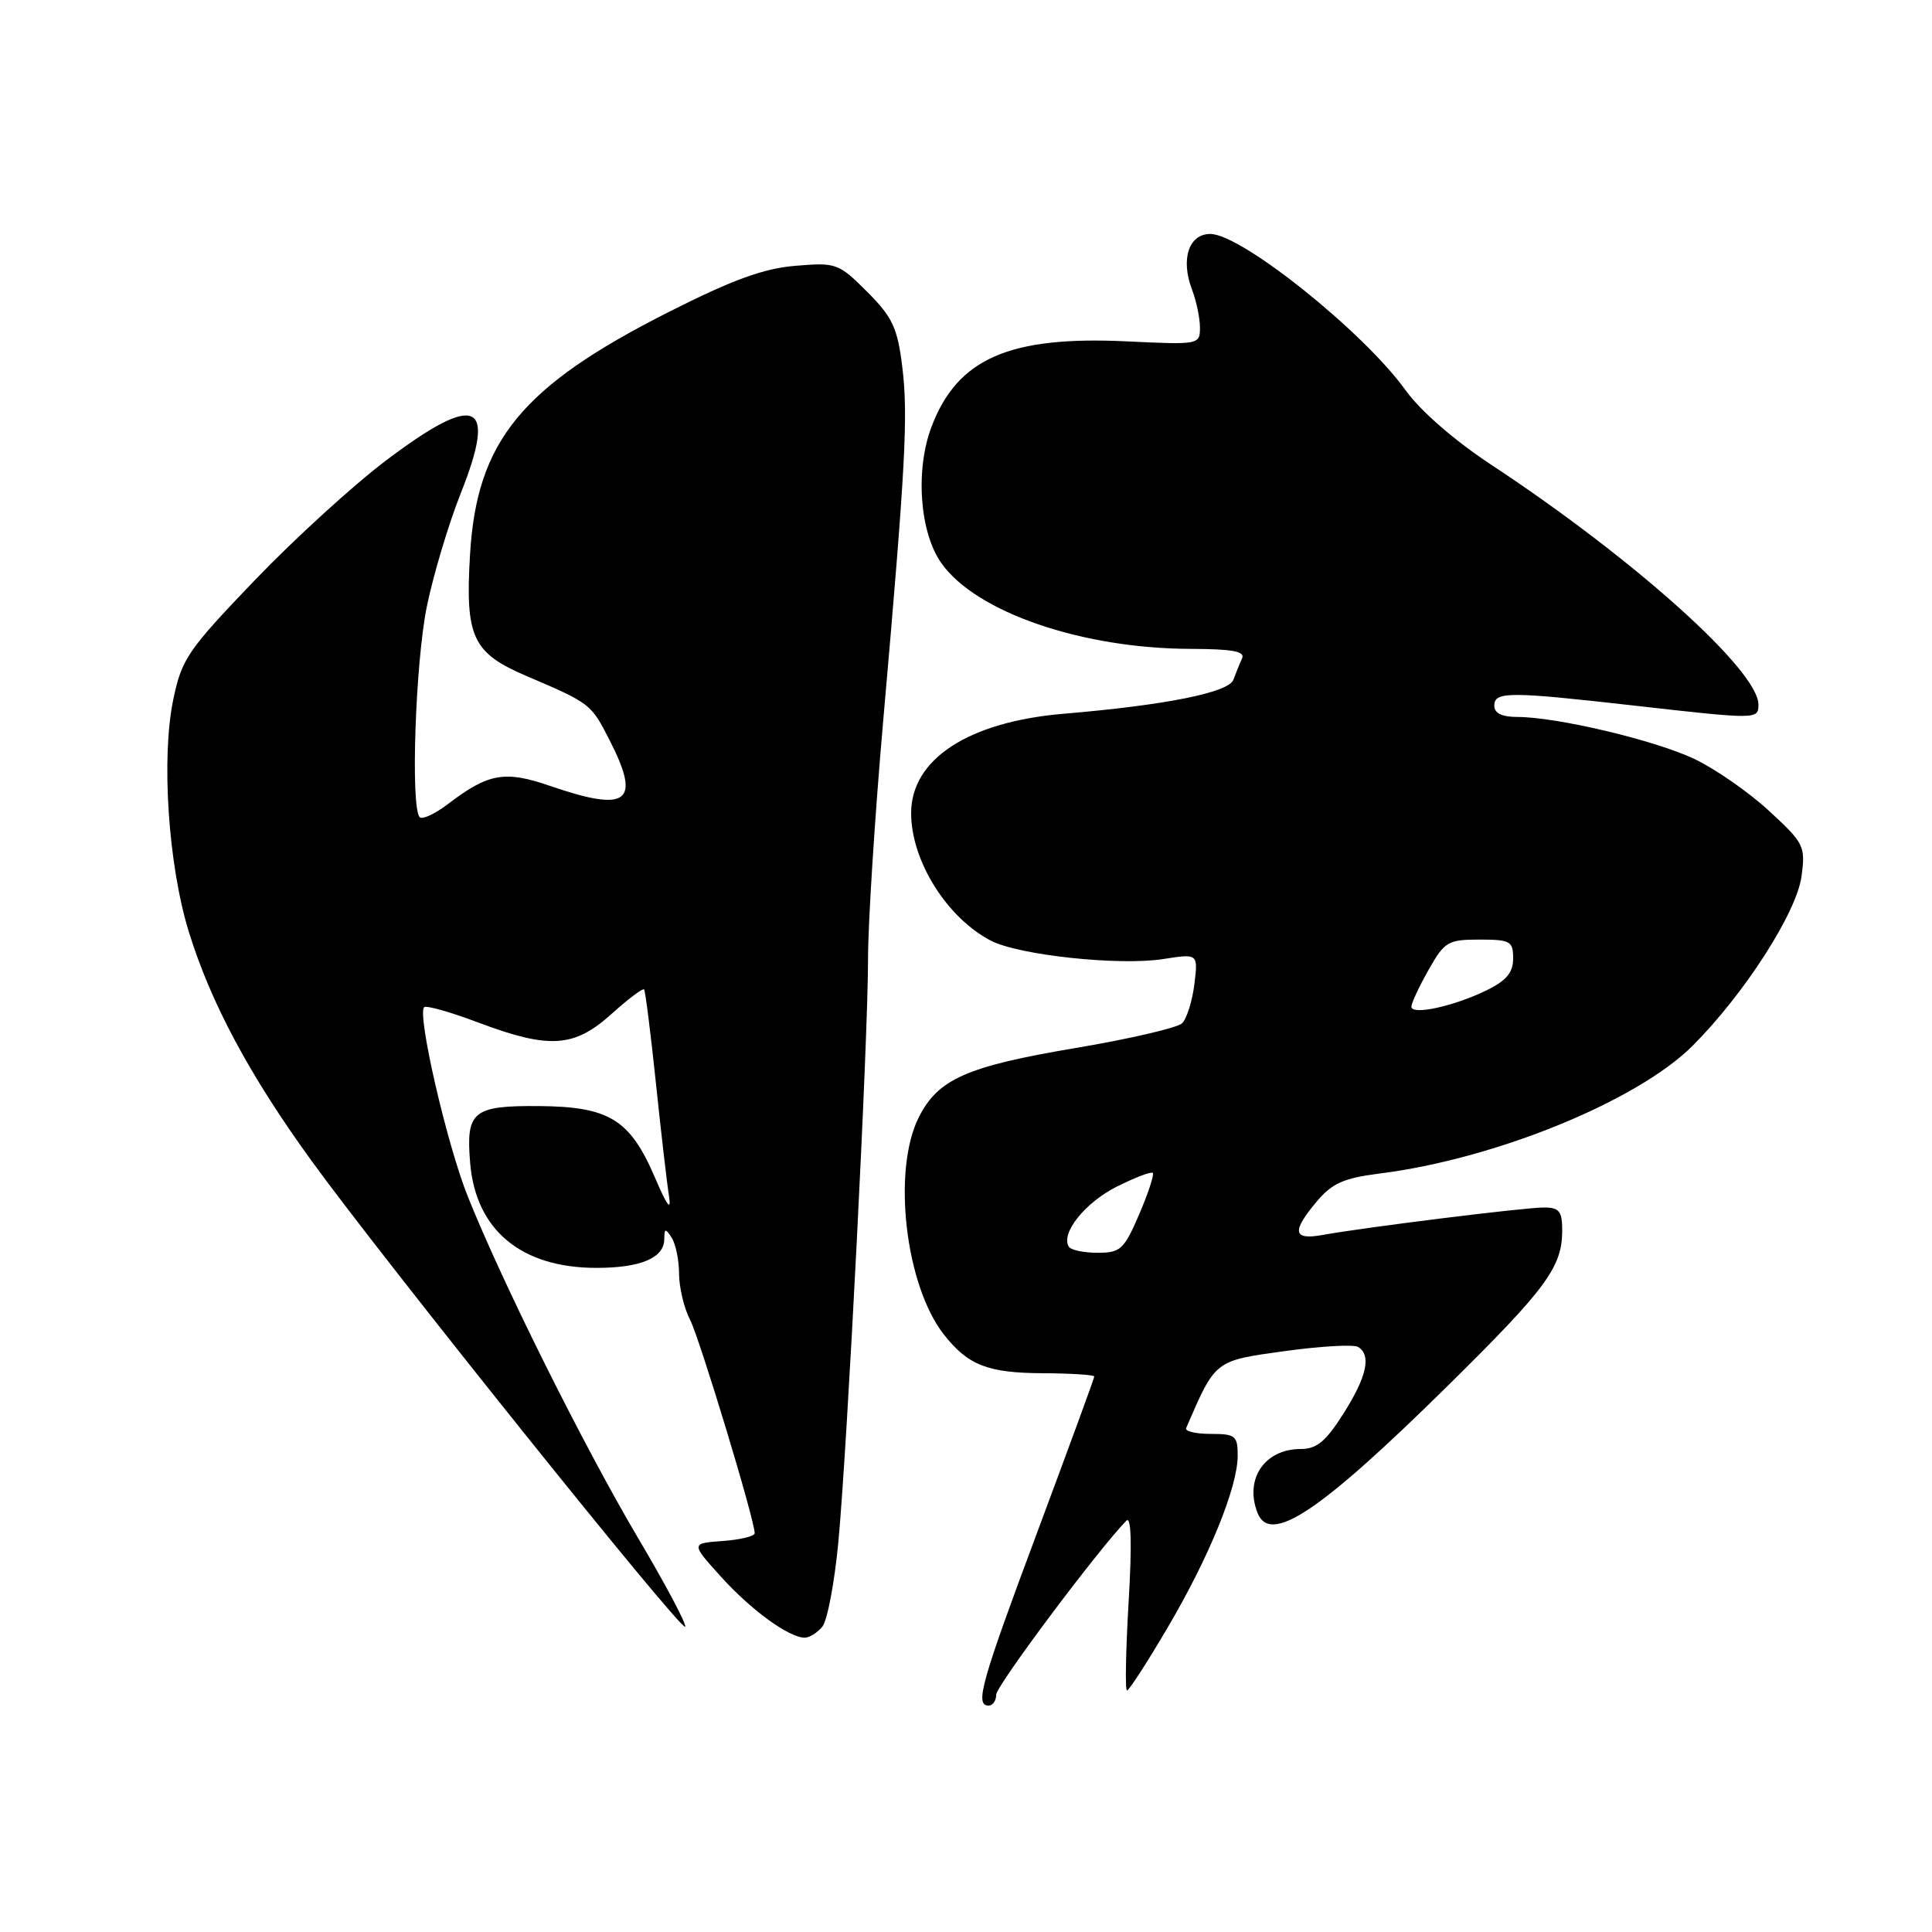 <?xml version="1.0" encoding="UTF-8" standalone="no"?>
<!DOCTYPE svg PUBLIC "-//W3C//DTD SVG 1.1//EN" "http://www.w3.org/Graphics/SVG/1.1/DTD/svg11.dtd" >
<svg xmlns="http://www.w3.org/2000/svg" xmlns:xlink="http://www.w3.org/1999/xlink" version="1.1" viewBox="0 0 256 256">
 <g >
 <path fill="currentColor"
d=" M 132.00 224.55 C 132.00 223.38 145.55 205.28 149.25 201.50 C 149.90 200.85 150.00 204.56 149.55 212.25 C 149.17 218.71 149.07 224.00 149.33 224.00 C 149.60 224.00 151.99 220.30 154.65 215.78 C 160.21 206.36 164.00 197.06 164.00 192.88 C 164.00 190.24 163.70 190.00 160.42 190.00 C 158.45 190.00 156.98 189.65 157.17 189.23 C 161.08 180.18 160.90 180.32 170.21 179.03 C 175.00 178.37 179.39 178.12 179.96 178.48 C 181.74 179.58 181.11 182.43 178.02 187.30 C 175.68 191.00 174.47 192.00 172.35 192.00 C 167.59 192.00 164.89 195.95 166.61 200.42 C 168.27 204.76 174.79 200.42 191.82 183.64 C 204.90 170.74 207.00 167.90 207.00 163.05 C 207.00 160.48 206.61 160.00 204.55 160.00 C 201.99 160.00 180.87 162.62 175.25 163.64 C 171.31 164.35 171.12 163.20 174.49 159.19 C 176.51 156.79 178.07 156.10 182.73 155.51 C 198.10 153.59 216.93 145.91 224.29 138.56 C 231.13 131.71 238.07 120.92 238.71 116.11 C 239.25 112.12 239.06 111.73 234.39 107.43 C 231.70 104.95 227.25 101.86 224.50 100.56 C 219.28 98.08 206.28 95.00 201.04 95.00 C 199.00 95.00 198.00 94.50 198.00 93.50 C 198.00 91.62 199.92 91.61 216.50 93.49 C 232.85 95.34 233.00 95.34 233.00 93.36 C 233.00 88.85 216.53 74.07 197.64 61.61 C 192.74 58.39 188.22 54.45 186.27 51.74 C 180.73 44.00 164.49 31.00 160.37 31.00 C 157.52 31.00 156.42 34.34 157.94 38.35 C 158.53 39.88 159.00 42.16 159.00 43.41 C 159.00 45.67 158.87 45.69 149.25 45.23 C 133.76 44.50 126.88 47.50 123.45 56.50 C 121.25 62.25 121.85 70.57 124.75 74.64 C 129.38 81.15 143.39 85.95 157.83 85.98 C 163.34 86.00 165.02 86.31 164.58 87.25 C 164.26 87.94 163.75 89.20 163.43 90.07 C 162.82 91.76 154.44 93.44 141.00 94.57 C 128.34 95.63 120.73 100.58 120.73 107.75 C 120.73 114.05 125.45 121.60 131.29 124.64 C 135.00 126.57 148.32 127.99 154.13 127.08 C 158.76 126.35 158.76 126.35 158.26 130.43 C 157.98 132.67 157.25 134.99 156.63 135.59 C 156.01 136.19 149.68 137.66 142.56 138.86 C 128.11 141.29 124.31 142.97 121.75 148.03 C 118.20 155.08 119.95 170.29 125.06 176.82 C 128.27 180.91 130.88 181.93 138.25 181.96 C 141.96 181.98 145.00 182.18 145.00 182.39 C 145.00 182.61 141.62 191.82 137.50 202.87 C 129.98 223.00 129.14 226.00 131.00 226.00 C 131.55 226.00 132.00 225.35 132.00 224.55 Z  M 108.96 215.55 C 109.63 214.74 110.58 209.68 111.09 204.30 C 112.30 191.26 115.03 137.72 115.02 127.00 C 115.02 122.33 115.92 108.15 117.03 95.50 C 120.00 61.66 120.36 55.00 119.54 48.47 C 118.91 43.42 118.24 42.00 114.90 38.66 C 111.11 34.88 110.81 34.77 105.40 35.22 C 101.18 35.57 97.08 37.06 88.65 41.32 C 69.08 51.21 63.17 58.43 62.28 73.50 C 61.63 84.42 62.60 86.51 69.75 89.57 C 78.23 93.19 78.31 93.25 80.75 98.03 C 85.00 106.33 83.24 107.70 72.90 104.14 C 66.90 102.07 64.72 102.45 59.40 106.51 C 57.67 107.83 55.97 108.63 55.62 108.29 C 54.38 107.05 55.04 87.73 56.57 80.30 C 57.44 76.11 59.45 69.39 61.05 65.37 C 65.91 53.15 63.20 51.93 51.25 60.94 C 46.91 64.20 39.05 71.37 33.77 76.87 C 24.87 86.15 24.08 87.30 22.96 92.69 C 21.34 100.45 22.30 114.69 25.03 123.50 C 27.95 132.93 33.07 142.49 41.27 153.80 C 50.74 166.87 90.22 216.12 90.78 215.55 C 91.03 215.30 88.23 210.01 84.55 203.80 C 77.39 191.70 66.53 169.92 61.97 158.50 C 59.21 151.60 55.25 134.41 56.20 133.46 C 56.47 133.19 59.70 134.10 63.37 135.49 C 72.79 139.03 76.08 138.82 81.02 134.36 C 83.24 132.36 85.19 130.90 85.35 131.11 C 85.51 131.32 86.22 136.90 86.91 143.50 C 87.60 150.10 88.38 156.85 88.65 158.50 C 88.97 160.55 88.39 159.79 86.81 156.09 C 83.50 148.35 80.75 146.64 71.48 146.56 C 62.64 146.49 61.72 147.24 62.30 154.12 C 63.04 162.99 69.07 168.00 79.03 168.00 C 84.88 168.00 87.99 166.69 88.02 164.21 C 88.03 162.74 88.17 162.71 89.00 164.00 C 89.53 164.82 89.98 166.98 89.98 168.80 C 89.99 170.61 90.64 173.34 91.43 174.86 C 92.71 177.35 100.00 201.40 100.00 203.16 C 100.00 203.56 98.10 204.02 95.77 204.19 C 91.54 204.50 91.54 204.50 95.52 208.91 C 99.52 213.34 104.53 216.99 106.63 217.00 C 107.25 217.00 108.30 216.35 108.96 215.55 Z  M 141.62 165.19 C 140.53 163.42 143.75 159.38 147.93 157.26 C 150.37 156.04 152.54 155.20 152.75 155.42 C 152.96 155.63 152.15 158.10 150.95 160.90 C 148.94 165.57 148.47 166.00 145.44 166.00 C 143.61 166.00 141.89 165.64 141.62 165.19 Z  M 187.02 133.38 C 187.03 132.89 188.05 130.70 189.30 128.50 C 191.41 124.77 191.86 124.50 196.03 124.50 C 200.13 124.50 200.50 124.71 200.50 127.00 C 200.50 128.87 199.61 129.94 196.96 131.23 C 192.62 133.35 186.99 134.57 187.02 133.38 Z "/>
</g>
</svg>